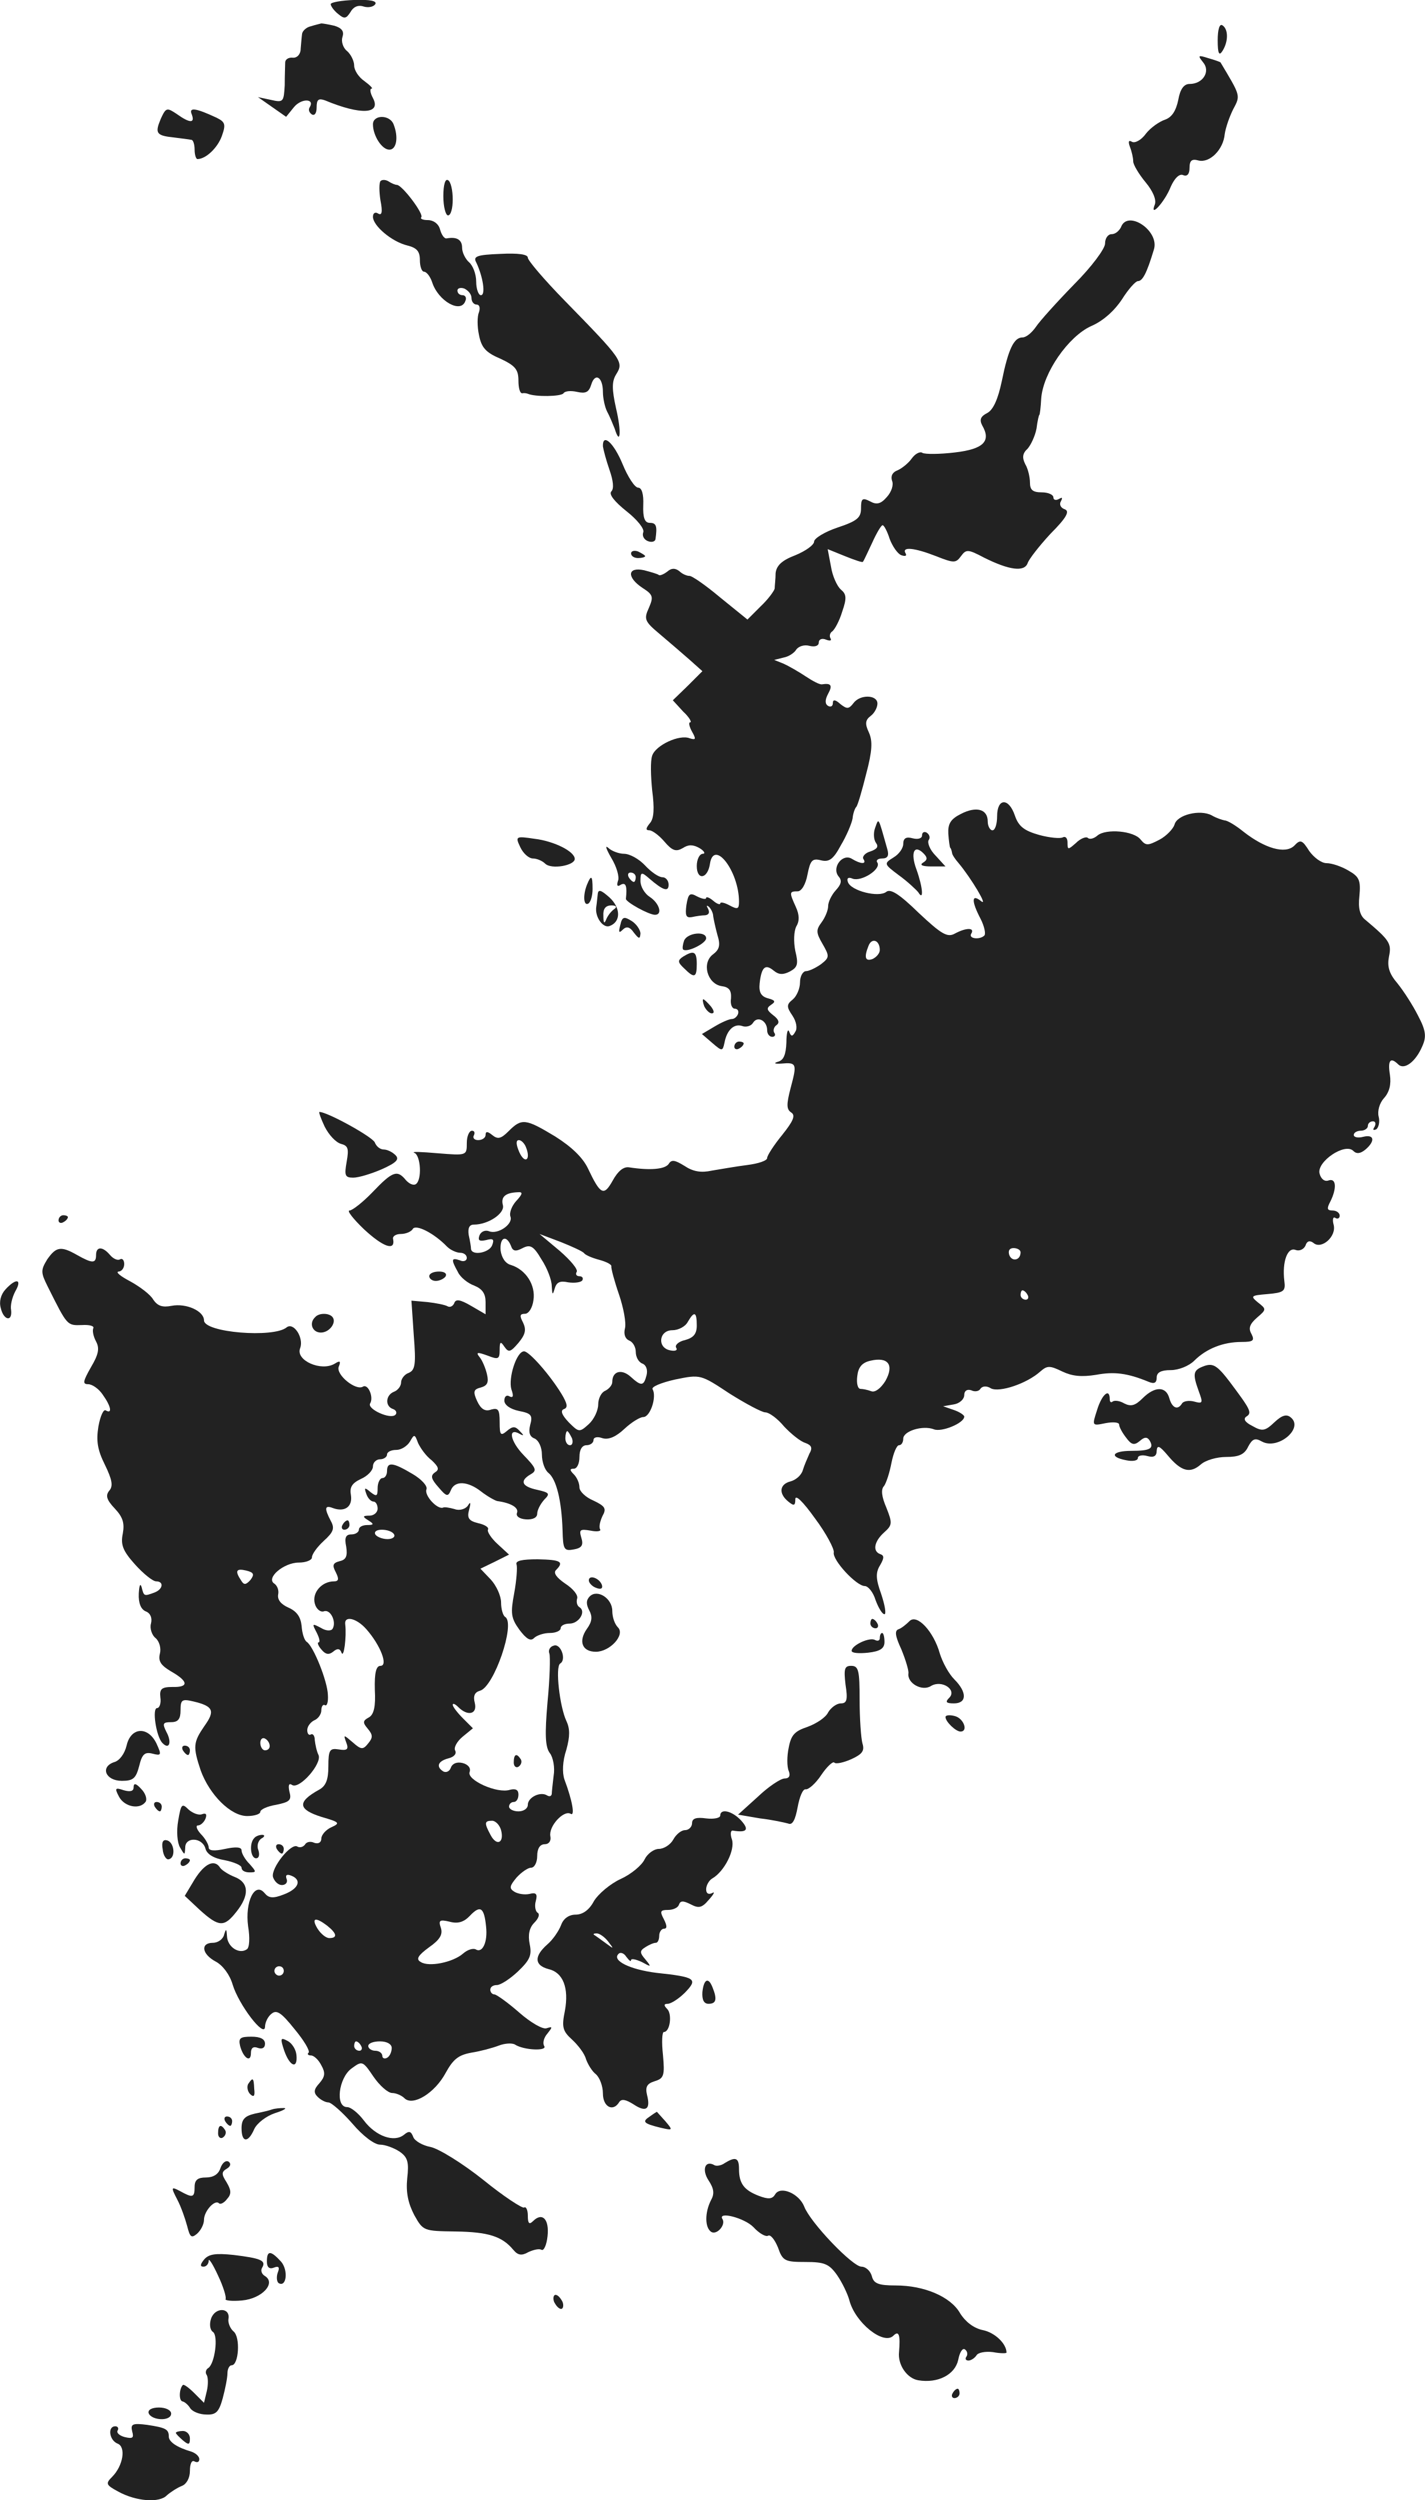 <svg version="1" xmlns="http://www.w3.org/2000/svg" width="404.86" height="710.202" viewBox="0 0 303.645 532.652"><g fill="#222"><path d="M70.469.888c0 .4.7 1.4 1.6 2.1 1.3 1.1 1.7 1 2.6-.4.6-1.1 1.6-1.6 2.8-1.2 1 .3 2.1.1 2.5-.5.4-.7-1.1-1-4.4-.9-2.8.1-5.1.5-5.1.9zM66.269 5.588c-1 .2-1.8 1-1.9 1.6-.1.7-.2 2.1-.3 3.2 0 1.2-.8 2-1.7 1.9-.9-.1-1.6.4-1.6 1s-.1 2.8-.1 4.9c-.2 3.5-.3 3.7-2.9 3.1l-2.8-.6 3 2.1 3 2.1 1.7-2.1c1.6-1.9 4.5-1.8 3.3.1-.3.5-.1 1.1.5 1.5.6.3 1-.3 1-1.5 0-1.7.4-2 1.8-1.5 7.7 3.2 12 2.9 10.2-.5-.6-1.1-.7-2-.3-2 .4 0-.3-.7-1.5-1.6-1.2-.8-2.2-2.3-2.2-3.3s-.7-2.4-1.5-3.1c-.9-.7-1.3-2.1-1-3 .4-1.2-.1-1.9-1.7-2.4-1.3-.3-2.5-.5-2.8-.5-.3.1-1.3.3-2.2.6zM259.469 8.588c0 2.8.3 3.4 1 2.3 1.3-2 1.3-4.7 0-5.5-.6-.4-1 .9-1 3.2zM256.369 13.288c1.6 1.9 0 4.6-2.9 4.6-1.2 0-2 1.1-2.4 3.4-.5 2.4-1.4 3.7-2.8 4.2-1.2.4-3.1 1.7-4.1 3-1 1.4-2.4 2.1-3 1.7-.7-.4-.8 0-.4 1.1.4 1 .7 2.4.7 3.1 0 .7 1.2 2.7 2.6 4.4 1.6 1.9 2.4 3.8 2 4.8-1.2 3 2.1-.5 3.4-3.8.8-1.8 1.8-2.8 2.6-2.5.9.4 1.4-.2 1.4-1.5 0-1.6.5-2 1.9-1.6 2.4.6 5.3-2.3 5.6-5.6.2-1.4 1-3.7 1.8-5.3 1.6-3 1.6-2.8-2.7-10-.1-.1-1.2-.5-2.6-.9-2.2-.7-2.3-.6-1.1.9zM34.269 25.288c-1.3 3.1-1 3.6 2.8 4 1.6.2 3.2.4 3.7.5.4 0 .7 1 .7 2.1s.3 2 .6 2c1.8 0 4.3-2.4 5.2-4.9.9-2.5.7-3-1.1-3.9-4.5-2.1-6-2.3-5.3-.7.7 1.9-.4 1.9-3.2-.1-2.1-1.4-2.3-1.4-3.4 1zM79.469 26.488c0 2.4 1.9 5.4 3.5 5.4 1.5 0 2-2.6.9-5.4-.8-2.1-4.4-2.1-4.4 0zM81.069 38.588c-.3.4-.3 2.2 0 4.1.5 2.5.3 3.3-.5 2.8-.6-.4-1.1-.1-1.1.7 0 1.9 4 5.3 7.3 6.1 2 .5 2.7 1.2 2.7 3.1 0 1.4.4 2.5.9 2.5s1.3 1 1.7 2.2c1.3 4.1 6.2 6.8 7.1 4 .3-.6 0-1.2-.6-1.2s-1.1-.4-1.1-1c0-.5.7-.7 1.5-.4.8.4 1.5 1.2 1.5 2s.5 1.4 1.1 1.4c.6 0 .8.7.5 1.6-.4.9-.4 3.1 0 4.9.5 2.6 1.4 3.7 4.5 5 3.2 1.5 3.9 2.3 3.9 4.7 0 1.5.3 2.7.8 2.7.4-.1.9 0 1.2.1 1.6.7 7.1.6 7.6-.1.3-.5 1.6-.6 2.9-.3 1.8.4 2.5.1 3-1.5.8-2.7 2.5-1.7 2.5 1.5 0 1.3.4 3.2.9 4.2.5.9 1.2 2.6 1.6 3.6 1.2 3.9 1.5.7.3-4.3-.9-4.1-.9-5.7 0-7.2 1.7-2.7 1.4-3.1-11-15.8-4.3-4.4-7.8-8.5-7.8-9.1 0-.7-2-1-5.9-.8-4.9.2-5.8.5-5.1 1.8 1.4 2.9 2.1 7 1 7-.5 0-1-1.3-1-2.9 0-1.6-.7-3.4-1.5-4.1-.8-.7-1.5-2.1-1.5-3.1 0-1.7-1.1-2.4-3.3-2-.5.1-1.1-.8-1.4-1.9-.3-1.2-1.4-2-2.6-2-1.1 0-1.7-.3-1.4-.6.6-.7-4.1-6.9-5.2-6.9-.3 0-1.1-.3-1.7-.7-.6-.4-1.4-.5-1.8-.1z"/><path d="M94.469 41.788c0 2.3.5 4.1 1 4.1.6 0 1-1.5 1-3.4s-.4-3.8-1-4.1c-.6-.4-1 1-1 3.4zM238.869 48.388c-.4.8-1.2 1.5-2 1.5s-1.4.9-1.4 2-2.9 5-6.6 8.7c-3.7 3.8-7.3 7.8-8.1 9-.9 1.3-2.1 2.3-2.9 2.3-1.8 0-3 2.4-4.4 9.3-.8 3.8-1.8 6.1-3.1 6.8-1.4.7-1.7 1.4-1.1 2.6 2 3.4.3 5.1-5.8 5.8-3.3.4-6.3.4-6.9.1-.5-.4-1.6.2-2.3 1.2-.7 1-2.1 2.1-3 2.5-1.1.4-1.5 1.2-1.2 2.2.4.9-.1 2.4-1.1 3.5-1.3 1.5-2.2 1.7-3.6.9-1.6-.8-1.9-.6-1.9 1.5 0 2-.8 2.7-5 4.1-2.7.9-5 2.3-5 3 0 .7-1.8 2-4 2.9-2.9 1.1-4 2.2-4.2 3.8 0 1.3-.2 2.7-.2 3.3-.1.5-1.4 2.3-3 3.8l-2.8 2.8-5.8-4.7c-3.1-2.6-6.1-4.7-6.6-4.6-.5 0-1.5-.4-2.1-1-.9-.7-1.7-.7-2.6.1-.8.6-1.6.9-1.8.7-.2-.2-1.6-.6-3.1-1-3.6-.8-3.8 1.5-.3 3.8 2.2 1.4 2.3 1.9 1.3 4.2-1.1 2.4-.9 2.9 2.2 5.5 1.9 1.6 4.8 4.1 6.4 5.5l2.8 2.5-3.1 3.1-3.2 3.1 2.2 2.4c1.3 1.2 1.9 2.3 1.5 2.3-.4 0-.2.9.4 2 .9 1.6.8 1.8-.5 1.4-2.2-.9-7.3 1.5-8 3.7-.4 1.1-.3 4.4 0 7.4.5 3.8.4 6-.5 7-.9 1.1-.9 1.5-.1 1.5.6 0 2.1 1.1 3.2 2.4 1.7 2 2.5 2.2 3.9 1.4 1.2-.8 2.2-.8 3.6 0 1 .6 1.3 1.2.7 1.2-.7 0-1.3 1.2-1.3 2.6 0 3.1 2.3 2.8 2.8-.4.8-5.5 6.2 1.5 6.2 8 0 1.6-.3 1.7-2 .8-1.1-.6-2-.8-2-.4 0 .3-.7.1-1.5-.6s-1.5-.9-1.5-.6c0 .4-.9.2-1.9-.3-1.6-.9-1.9-.6-2.3 1.8-.3 2.2-.1 2.8 1.1 2.6.9-.2 2.2-.4 2.9-.4.8-.1 1-.6.6-1.4-.4-.7-.3-.8.2-.4.5.5.9 1.4.9 2 .1.7.5 2.5.9 4 .7 2.2.4 3.1-.9 4.1-2.5 1.8-1.3 6.3 1.8 6.8 1.6.2 2.1.9 2 2.6-.2 1.2.2 2.2.8 2.2.6 0 .9.5.7 1.1-.2.6-.8 1.1-1.3 1.1-.6 0-2.2.7-3.7 1.6l-2.7 1.6 2.2 1.9c2.1 1.8 2.2 1.8 2.6 0 .5-2.8 2.1-4.2 3.8-3.6.8.3 1.9 0 2.3-.7.9-1.5 3-.5 3 1.6 0 .8.5 1.4 1.1 1.4.5 0 .8-.4.4-.9-.3-.5 0-1.3.5-1.6.7-.5.5-1.2-.7-2.1-1.4-1.1-1.5-1.5-.5-2.2 1.1-.7.9-1-.6-1.4-1.5-.4-2-1.3-1.8-3.2.4-3.5 1.2-4.2 3-2.7 1.1.9 2 .9 3.4.2 1.7-.9 1.9-1.6 1.2-4.4-.4-2-.3-4.2.2-5.2.7-1.1.7-2.5-.1-4.2-1.4-3.1-1.4-3.3.4-3.3.8 0 1.7-1.4 2.1-3.6.6-3 1-3.5 2.9-3 1.7.4 2.6-.2 4.2-3.2 1.2-2 2.3-4.6 2.5-5.7.1-1.1.5-2.2.8-2.5.3-.3 1.2-3.4 2.1-7 1.3-4.9 1.4-7 .6-8.8-.9-1.9-.8-2.7.4-3.6.8-.6 1.4-1.8 1.4-2.6 0-1.9-3.7-2-5.1-.1-1 1.3-1.4 1.3-2.8.2-1.1-1-1.6-1-1.6-.2 0 .7-.5.9-1 .6-.7-.4-.7-1.3 0-2.6 1-1.8.6-2.3-1.3-2-.5.1-2-.7-3.5-1.7s-3.6-2.2-4.7-2.7l-2-.8 2-.5c1.1-.2 2.3-1 2.7-1.7.5-.7 1.7-1.1 2.8-.8 1.2.3 2 0 2-.7s.7-1 1.6-.6c.8.3 1.2.2.9-.3-.3-.5-.1-1.2.4-1.5.5-.4 1.5-2.2 2.1-4.2 1-2.9.9-3.7-.3-4.7-.8-.7-1.8-2.9-2.1-4.9l-.7-3.7 3.7 1.5c2 .8 3.7 1.4 3.8 1.2.2-.2 1-2 2-4.1.9-2 1.9-3.7 2.2-3.7.3 0 1 1.3 1.5 2.9.6 1.6 1.7 3.2 2.5 3.5.9.3 1.2.1.9-.4-.9-1.5 1.9-1.2 6.5.6 3.8 1.5 4.2 1.5 5.3 0 1.1-1.5 1.5-1.5 4.9.3 5.4 2.7 8.6 3.1 9.3 1.2.3-.9 2.5-3.7 4.9-6.3 3.5-3.5 4.1-4.8 3-5.2-.9-.3-1.2-1.1-.8-1.7.4-.8.3-.9-.4-.5s-1.2.2-1.2-.3c0-.6-1.1-1.1-2.5-1.1-1.9 0-2.5-.5-2.5-2.1 0-1.1-.4-2.9-1-3.9-.7-1.4-.6-2.3.5-3.3.7-.8 1.6-2.7 1.9-4.3.2-1.6.5-2.9.6-2.9.1 0 .3-1.6.4-3.5.4-5.5 5.8-13.2 10.6-15.4 2.6-1.1 5-3.3 6.6-5.7 1.3-2.1 2.9-3.9 3.4-3.9 1 0 1.9-1.7 3.4-6.7 1.3-4-5.6-8.6-7-4.8zM128.469 95.088c.1.7.7 3 1.4 5 .8 2.3 1 4 .4 4.6-.6.6.7 2.2 3.2 4.2 2.3 1.8 3.9 3.8 3.6 4.5-.3.8.2 1.6 1 1.9.8.3 1.5.1 1.6-.4.4-2.8.2-3.5-1.2-3.5-1.1 0-1.5-1.1-1.4-3.8.1-2.3-.3-3.7-1.1-3.7-.7 0-2.2-2.3-3.3-5-1.9-4.6-4.3-6.7-4.2-3.8zM134.469 117.888c0 .6.7 1 1.5 1s1.5-.2 1.5-.4-.7-.6-1.5-1c-.8-.3-1.5-.1-1.5.4z"/><path d="M212.469 173.888c0 1.6-.4 3-1 3-.5 0-1-.9-1-1.9 0-2.6-2.4-3.3-5.7-1.6-2.2 1.1-2.8 2.1-2.7 4.2.1 1.5.3 2.9.4 3 .2.2.3.6.4 1.1 0 .4.7 1.4 1.4 2.2 2.6 3.1 6.4 9.4 4.8 8.1-2.1-1.7-2.1 0-.1 3.8.8 1.6 1.1 3.1.8 3.5-1 1-3.5.7-2.8-.4.8-1.3-1.1-1.3-3.5 0-1.6.9-2.9.1-7.7-4.4-4.1-4-6-5.2-6.9-4.5-1.6 1.3-7.6-.2-8.2-2.1-.3-.8.1-1.1 1-.7 1.9.7 6.1-2 5.3-3.4-.4-.5.1-.9 1-.9 1.2 0 1.5-.6 1.1-2-2-7.1-1.8-6.7-2.6-4.5-.4 1.1-.3 2.5.2 3.2.6.8.2 1.3-1.2 1.8-1.1.3-1.8 1.1-1.5 1.6.8 1.2-.6 1.1-2.4 0-2-1.3-4.4 1.8-2.9 3.7.8.9.6 1.7-.6 3-.9 1-1.6 2.5-1.6 3.3 0 .9-.6 2.4-1.4 3.5-1.2 1.6-1.2 2.2.2 4.6 1.5 2.6 1.5 2.9-.3 4.3-1.1.8-2.6 1.5-3.2 1.5-.7 0-1.3 1.1-1.3 2.4 0 1.3-.7 2.9-1.5 3.6-1.4 1.1-1.4 1.6-.1 3.5.8 1.2 1.1 2.7.6 3.4-.6 1.1-.9 1.1-1.3 0-.3-.8-.6.3-.6 2.3-.1 2.6-.6 3.8-1.8 4.1-1 .3-.7.5.7.4 3.3-.3 3.4 0 2 5.2-.9 3.5-.9 4.5.1 5.2 1 .6.5 1.8-1.9 4.8-1.8 2.2-3.2 4.4-3.2 4.9 0 .6-1.9 1.2-4.2 1.5-2.4.3-5.8.9-7.6 1.2-2.3.5-4 .2-5.8-1-2.1-1.3-2.8-1.4-3.4-.4-.8 1.1-3.9 1.4-8.4.7-1.2-.2-2.4.8-3.5 2.8-1.9 3.4-2.6 3.1-5.3-2.6-1.1-2.3-3.5-4.6-7-6.8-6.3-3.8-7.1-3.9-9.9-1.1-1.6 1.6-2.3 1.8-3.5.8-1-.8-1.4-.8-1.4 0 0 .6-.7 1.1-1.6 1.1-.8 0-1.2-.5-.9-1 .3-.6.1-1-.4-1-.6 0-1.1 1.2-1.1 2.6 0 2.7 0 2.7-6.2 2.2-3.5-.3-5.7-.4-5-.1 1.4.5 1.7 5.9.3 6.7-.5.3-1.4-.1-2.1-.9-1.8-2.2-2.8-1.9-7 2.5-2.1 2.2-4.4 4-5 4-.6 0 .8 1.8 3.1 4 4.1 3.8 6.7 4.7 6.2 2.1-.2-.6.6-1.1 1.6-1.1 1.1 0 2.3-.5 2.6-1.1.7-1 4.5.9 7.3 3.8.7.7 2 1.3 2.8 1.3.8 0 1.4.5 1.4 1.1 0 .6-.7.9-1.5.5-1.8-.6-1.9-.2-.4 2.5.5 1.1 2.1 2.4 3.5 2.9 1.7.7 2.4 1.7 2.4 3.5v2.6l-3.1-1.8c-2.4-1.4-3.3-1.5-3.6-.5-.3.6-.9.9-1.4.6-.5-.3-2.5-.7-4.3-.9l-3.4-.3.5 7.4c.5 6.2.3 7.4-1.1 8-.9.3-1.6 1.3-1.6 2 0 .8-.7 1.7-1.5 2-1.8.7-2 3.1-.2 3.7.6.2.9.8.5 1.2-1 1.1-6.1-1.2-5.4-2.4.8-1.3-.4-4.2-1.5-3.6-1.5 1-5.8-2.5-5.2-4.2.5-1.2.3-1.4-.8-.7-2.9 1.8-8.5-.7-7.4-3.3.8-2.2-1.4-5.6-2.9-4.4-2.8 2.3-17.6 1.1-17.6-1.5 0-2-3.8-3.7-6.9-3.1-2 .4-3 0-3.9-1.3-.6-1.1-2.9-2.8-4.9-3.9-2.1-1.1-3.2-2-2.5-2.1.6 0 1.2-.7 1.2-1.6 0-.8-.4-1.3-.9-1-.5.3-1.4-.1-2.1-.9-1.6-1.9-3-1.9-3 0 0 1.8-.8 1.8-4 0-3.5-2-4.5-1.8-6.4.9-1.4 2.3-1.4 2.8.1 5.8 4.2 8.4 4.1 8.3 7.3 8.2 1.6-.1 2.7.2 2.4.7-.2.5 0 1.7.6 2.8.8 1.5.5 2.8-1.1 5.5-1.7 3-1.8 3.6-.6 3.6.9 0 2.3 1 3.1 2.2 1.8 2.5 2.1 4.2.7 3.4-.5-.4-1.2 1.2-1.6 3.4-.5 3.1-.2 5 1.4 8.2 1.5 3.1 1.8 4.5.9 5.5-.8 1-.6 1.9 1.2 3.8 1.7 1.8 2.1 3.1 1.7 5.3-.5 2.4 0 3.7 2.6 6.6 1.8 2 3.8 3.6 4.5 3.6 1.7 0 1.5 1.7-.4 2.4-2.2.8-2.2.8-2.7-1.2-.3-.9-.5-.3-.6 1.4-.1 2.1.5 3.4 1.5 3.8 1 .4 1.4 1.4 1.1 2.6-.3 1 .2 2.5 1 3.1.8.7 1.2 2.2.9 3.3-.4 1.6.2 2.5 2.4 3.8 3.7 2.1 3.8 3.4.3 3.3-2.3 0-2.8.4-2.6 2.2.2 1.3-.2 2.3-.7 2.3-1.1 0-.2 6 1.1 7.4 1.5 1.6 2.1-.1.9-2.3-.9-1.8-.8-2.1 1-2.1 1.5 0 2-.7 2-2.5 0-2.3.3-2.5 2.8-1.9 4.2 1 4.6 2 2.3 5.2-2.4 3.5-2.5 4.4-.8 9.5 1.9 5.2 6.4 9.7 9.9 9.7 1.5 0 2.8-.4 2.8-.9s1.5-1.2 3.4-1.5c2.9-.6 3.3-1 2.8-2.8-.3-1.4-.1-1.9.6-1.4 1.6.9 6.4-4.6 5.6-6.4-.4-.8-.7-2.3-.8-3.2 0-.9-.4-1.4-.8-1.2-.4.3-.8-.1-.8-.9s.7-1.7 1.5-2.1c.8-.3 1.5-1.3 1.5-2.1 0-.9.4-1.4.8-1.1.4.2.7-.7.6-2.2-.1-3-3.1-10.4-4.5-11.3-.5-.3-1-1.8-1.1-3.4-.2-1.9-1-3.1-2.8-3.9-1.6-.7-2.4-1.7-2.2-2.8.2-.9-.2-1.9-.8-2.3-1.9-1.2 2-4.5 5.2-4.5 1.5 0 2.8-.5 2.8-1.1 0-.7 1.1-2.2 2.5-3.5 2.1-1.9 2.4-2.7 1.5-4.3-1.4-2.7-1.3-3.4.5-2.7 2.5.9 4.2-.3 3.8-2.8-.3-1.6.2-2.5 2.1-3.4 1.4-.6 2.6-1.8 2.6-2.7 0-.8.7-1.5 1.5-1.5s1.5-.5 1.5-1c0-.6.9-1 2-1 1 0 2.3-.8 2.9-1.8.9-1.6 1-1.6 1.7.3.5 1.1 1.7 2.8 2.9 3.7 1.5 1.4 1.7 2 .7 2.6-1 .7-.8 1.4.8 3.2 1.7 2 2 2 2.6.6.8-2.1 3.6-2 6.5.3 1.3 1 2.9 1.9 3.4 2 2.9.4 4.6 1.4 4.2 2.5-.3.7.5 1.3 1.9 1.4 1.5.1 2.4-.4 2.4-1.2 0-.8.7-2.1 1.5-3 1.3-1.3 1.1-1.5-1.5-2.1-3.3-.7-3.8-1.9-1.4-3.3 1.4-.8 1.2-1.3-1.5-4.1-2.9-3-3.4-6-.8-4.5.9.5.9.3 0-.6-1-1.1-1.5-1.1-2.8 0-1.3 1.1-1.5.8-1.5-1.9s-.3-3.1-1.8-2.7c-1.3.5-2.2-.1-3-1.8-.9-2-.8-2.5.8-2.9 1.4-.4 1.7-1.1 1.3-2.8-.3-1.3-1-3-1.6-3.7-.8-1-.5-1.1 1.7-.3 2.3.9 2.6.8 2.6-1.2 0-1.8.2-1.9 1-.7.9 1.3 1.3 1.2 3-.8 1.5-1.8 1.7-2.8 1-4.3-.8-1.5-.7-1.9.4-1.9.8 0 1.6-1.3 1.8-2.9.5-3.2-1.6-6.5-4.8-7.5-1.2-.3-2-1.6-2.2-3.1-.2-2.8 1.2-3.4 2.2-1 .4 1.2 1 1.3 2.5.5 1.6-.8 2.3-.5 4 2.4 1.2 1.8 2.2 4.4 2.2 5.7.1 1.9.2 2 .6.6.4-1.4 1.1-1.8 2.9-1.4 1.4.2 2.7 0 3-.4.3-.5 0-.9-.6-.9s-.9-.4-.6-.9c.4-.5-1.3-2.5-3.6-4.5l-4.3-3.6 4.5 1.7c2.5 1 4.7 2 5 2.4.3.4 1.7 1 3.2 1.4 1.5.4 2.7 1 2.6 1.4-.1.3.6 3 1.6 5.9 1 2.9 1.6 6.2 1.3 7.3-.3 1.2 0 2.2.9 2.6.8.3 1.4 1.4 1.4 2.4 0 1.1.6 2.2 1.4 2.5.8.3 1.2 1.3.9 2.5-.6 2.3-1.1 2.4-3.4.3-1.9-1.7-3.9-1.2-3.9 1.1 0 .7-.7 1.5-1.5 1.9-.8.3-1.5 1.6-1.5 2.9 0 1.3-.9 3.2-2 4.2-2 1.8-2.1 1.8-4.3-.4-1.5-1.6-1.8-2.5-1-2.8.9-.3.7-1.2-.5-3.2-2.5-4.1-6.9-9.1-8-9.1-1.6 0-3.4 5.7-2.7 8.1.5 1.4.4 1.9-.4 1.5-.6-.4-1.1 0-1.1.9s1.2 1.8 3.1 2.2c2.6.5 3 .9 2.4 3-.4 1.6-.1 2.5 1 2.9.8.4 1.5 1.8 1.5 3.4 0 1.5.6 3.3 1.4 3.9 1.7 1.4 2.8 5.9 3 12.2.1 4.1.3 4.5 2.4 4.1 1.7-.3 2.1-.9 1.6-2.5-.5-1.7-.3-1.9 2-1.5 1.4.3 2.3.1 2-.3-.3-.5 0-1.7.5-2.8.9-1.6.6-2.1-1.9-3.3-1.7-.7-3-2-3-2.8 0-.9-.5-2.1-1.2-2.8-.9-.9-.9-1.2 0-1.2.7 0 1.2-1.1 1.2-2.5 0-1.6.6-2.5 1.5-2.5.8 0 1.5-.5 1.5-1.1 0-.6.8-.8 1.9-.4 1.3.4 2.9-.3 4.7-2 1.5-1.4 3.3-2.5 4-2.5 1.5 0 2.9-4.3 2-5.9-.4-.5 1.7-1.4 4.8-2.1 5.4-1.1 5.4-1.1 11.6 3 3.5 2.2 6.9 4 7.6 4 .8 0 2.6 1.3 4 3 1.5 1.6 3.5 3.2 4.5 3.5 1.4.5 1.6 1.1.9 2.3-.4.9-1.1 2.5-1.4 3.5-.3 1.1-1.5 2.1-2.6 2.4-2.4.6-2.6 2.6-.5 4.3 1.2 1 1.5.9 1.5-.5 0-1.1 1.7.6 4.2 4.1 2.4 3.2 4.1 6.5 4 7.2-.4 1.6 4.8 7.2 6.6 7.2.7 0 1.8 1.3 2.3 3 .6 1.6 1.4 3 1.9 3 .4 0 .1-1.9-.7-4.3-1.2-3.3-1.2-4.6-.2-6.2.8-1.4.9-2 0-2.3-1.7-.6-1.3-2.7.8-4.6 1.8-1.6 1.8-2 .5-5.3-1-2.3-1.2-3.9-.5-4.6.5-.7 1.2-2.9 1.6-5 .4-2 1.1-3.7 1.6-3.7s.9-.6.9-1.4c0-1.6 4.1-2.9 6.5-2 1.6.7 6.5-1.3 6.5-2.7 0-.3-1-1-2.2-1.4l-2.3-.8 2.3-.4c1.2-.2 2.2-1.1 2.2-2 0-.9.6-1.3 1.5-1 .8.4 1.7.2 2-.4.4-.5 1.3-.6 2.2 0 1.8.9 7.6-1 10.5-3.6 1.5-1.3 2-1.3 4.7 0 2.1 1 4.1 1.2 7.2.7 3.8-.7 6.6-.4 11.2 1.5 1.2.5 1.7.2 1.7-.9s.9-1.6 3-1.6c1.7 0 3.9-.9 5-2 2.6-2.6 6.2-4 10.1-4 2.5 0 2.8-.3 2.1-1.7-.7-1.2-.4-2.1 1.2-3.5 2-1.7 2-1.8.2-3.2-1.7-1.4-1.5-1.5 2-1.8 3.5-.3 3.9-.6 3.6-2.8-.5-4.1.7-7.3 2.4-6.6.8.3 1.7-.1 2.1-.9.3-1 .9-1.2 1.7-.6 1.7 1.5 5-1.4 4.3-3.9-.3-1.1-.1-1.8.4-1.4.5.3.9 0 .9-.5 0-.6-.7-1.1-1.5-1.1-1.2 0-1.3-.4-.5-1.9 1.4-2.8 1.3-5.1-.4-4.5-.8.3-1.6-.3-1.9-1.5-.6-2.5 5.4-6.6 7.2-4.8.7.7 1.5.6 2.6-.3 2.1-1.8 1.9-3.3-.5-2.7-1.1.3-2 .1-2-.4s.7-.9 1.5-.9 1.5-.5 1.5-1c0-.6.5-1 1.1-1 .5 0 .7.5.3 1.2-.4.6-.3.8.4.5.5-.4.8-1.6.5-2.7-.3-1.2.2-2.9 1.1-3.9 1.2-1.3 1.6-3 1.3-5-.5-3.1.1-3.9 1.8-2.2 1.3 1.2 3.7-.6 5.1-3.9.9-2 .8-3.3-.9-6.5-1.1-2.2-3.1-5.3-4.4-6.9-1.8-2.1-2.2-3.6-1.8-5.7.6-2.8.1-3.5-5-7.8-1.2-.9-1.6-2.5-1.3-5.1.3-3.3 0-4.1-2.3-5.4-1.5-.9-3.6-1.6-4.7-1.6s-2.7-1.2-3.7-2.6c-1.5-2.4-1.9-2.5-3.2-1.1-1.9 1.8-6.2.6-10.8-3-1.6-1.3-3.4-2.4-4-2.4-.5-.1-1.8-.5-2.8-1.1-2.5-1.3-7.4-.1-7.9 2-.3.9-1.7 2.4-3.2 3.2-2.5 1.3-2.9 1.3-4 0-1.4-1.9-7.4-2.4-9.2-.9-.8.7-1.7.9-2.1.5-.3-.3-1.5.1-2.5 1.1-1.7 1.5-1.8 1.5-1.8-.1 0-.9-.4-1.4-1-1.1-.5.3-2.8.1-5-.5-3.2-.9-4.4-1.8-5.2-4.1-1.3-3.9-3.8-3.8-3.8.1zm-25 28.5c0 .7-.7 1.5-1.5 1.9-1.6.6-1.9-.3-.9-2.8.7-1.8 2.4-1.2 2.4.9zm-75.4 42c1.1 2.7-.2 3.7-1.4 1.1-.7-1.6-.8-2.6-.1-2.6.5 0 1.2.7 1.5 1.5zm-2.1 11.5c-.9 1-1.5 2.5-1.2 3.3.6 1.6-2.7 3.9-4.6 3.1-.8-.3-1.7.1-2 .9-.4 1.1 0 1.3 1.4 1 1.5-.4 1.8-.2 1.3 1.1-.6 1.6-4.3 2.3-4.5.8 0-.4-.2-1.7-.5-3-.2-1.4.1-2.2 1.1-2.2 3.1 0 6.6-2.4 6.2-4.1-.5-1.8.5-2.7 3.2-2.8 1.1-.1 1 .4-.4 1.9zm107.5 10.9c0 1.7-1.8 2.1-2.4.6-.3-.9 0-1.5.9-1.5.8 0 1.5.4 1.5.9zm1.5 9.1c.3.5.1 1-.4 1-.6 0-1.1-.5-1.1-1 0-.6.2-1 .4-1 .3 0 .8.4 1.1 1zm-70.5 6.5c0 1.8-.7 2.6-2.5 3.1-1.4.3-2.2 1.1-1.9 1.6.4.6-.2.8-1.2.6-2.9-.5-2.5-4.3.4-4.3 1.3 0 2.8-.8 3.3-1.8 1.4-2.4 1.9-2.1 1.9.8zm40.2 11.8c-1 1.6-2.2 2.5-3 2.2-.8-.3-1.8-.5-2.3-.5-.6 0-.9-1.2-.7-2.7.2-1.9 1-2.9 2.8-3.3 3.8-.9 5.1.9 3.2 4.3zm-66.8 12.2c.3.8.1 1.5-.4 1.5-.6 0-1-.7-1-1.5s.2-1.5.4-1.5.6.7 1 1.5zm-68.5 30.2c-1 1.1-1.4 1.1-2 .1-1.4-2.1-1-2.6 1.1-2.1 1.6.4 1.8.8.9 2zm4.1 35.4c0 .5-.4.9-1 .9-.5 0-1-.7-1-1.6 0-.8.5-1.2 1-.9.6.3 1 1 1 1.6z"/><path d="M196.469 177.988c0 .6-.8.9-2 .6-1.4-.4-2 0-2 1.2 0 .9-.9 2.2-2.1 2.9-2.1 1.3-2 1.4 1.2 3.8 1.8 1.3 3.6 3 4.1 3.6 1.2 2 1-1-.4-4.9-1.3-3.5-.5-5.4 1.5-3.4.9.9.9 1.4-.1 2-.8.5-.1.8 1.8.8h3l-2.1-2.3c-1.2-1.2-1.8-2.7-1.5-3.3.4-.5.2-1.2-.4-1.6-.5-.3-1-.1-1 .6zM110.869 180.488c.6 1.3 1.8 2.4 2.7 2.4.8 0 2 .5 2.6 1.1 1.3 1.3 6.3.4 6.3-1 0-1.6-4.4-3.8-8.6-4.3-4-.6-4.1-.5-3 1.8zM130.269 182.788c1.1 1.8 1.8 4.1 1.4 4.9-.3 1-.1 1.3.6.8 1.1-.6 1.4.3 1.1 3 0 .7 4.9 3.4 6.2 3.4 1.7 0 .9-2.5-1.1-3.8-1.1-.7-2-2.2-2-3.4 0-1.9.2-2 1.8-.6 3 2.6 4.2 3 4.2 1.4 0-.9-.6-1.6-1.3-1.6-.8 0-2.4-1.1-3.7-2.5-1.3-1.4-3.3-2.5-4.5-2.5-1.1 0-2.7-.6-3.4-1.3-.7-.6-.4.3.7 2.2zm5.2 4.1c0 .5-.2 1-.4 1-.3 0-.8-.5-1.1-1-.3-.6-.1-1 .4-1 .6 0 1.1.4 1.1 1zM125.069 188.488c-.9 2.3-.7 4.6.3 4 .5-.3.9-1.7.9-3.1 0-2.9-.3-3.1-1.2-.9zM127.369 190.488c-.1.8-.2 2-.3 2.6-.4 2.2 1.4 4.7 2.8 4.2 2.5-.9 2.4-3.9 0-6.1-1.8-1.6-2.4-1.8-2.5-.7zm3.5 3.2c-.6.4-1.4 1.4-1.7 2.2-.4 1-.6.8-.6-.8-.1-1.5.5-2.2 1.7-2.2 1 0 1.3.3.6.8zM132.169 197.088c-.4 1.5-.3 1.8.5 1s1.5-.7 2.4.6c1.1 1.4 1.3 1.4 1.4.2 0-.8-.9-2.1-1.9-2.7-1.6-1-2-.9-2.4.9zM145.769 200.388c-.3.9-.4 1.7-.2 1.9.8.7 4.9-1.3 4.9-2.4 0-1.6-4-1.2-4.7.5zM145.569 203.788c-1.2.8-1.2 1.2.2 2.5 2.2 2.2 2.7 2 2.7-.9 0-2.7-.6-3-2.9-1.6zM150.069 214.388c.4.8 1.1 1.5 1.6 1.5.6 0 .5-.6-.2-1.5-.7-.8-1.4-1.5-1.6-1.5-.2 0-.1.7.2 1.5zM156.469 222.988c0 .5.5.7 1 .4.6-.3 1-.8 1-1.1 0-.2-.4-.4-1-.4-.5 0-1 .5-1 1.1zM69.169 239.988c.9 1.8 2.4 3.4 3.5 3.7 1.5.4 1.7 1 1.2 3.8-.5 2.9-.4 3.4 1.4 3.4 1.1 0 3.8-.8 6.1-1.8 3.1-1.4 3.8-2.1 2.9-3-.7-.7-1.8-1.2-2.5-1.2-.8 0-1.6-.7-1.9-1.5-.5-1.2-10.1-6.5-11.8-6.5-.2 0 .3 1.4 1.1 3.1zM12.469 259.988c0 .5.5.7 1 .4.6-.3 1-.8 1-1.1 0-.2-.4-.4-1-.4-.5 0-1 .5-1 1.1zM91.469 271.888c0 .5.6 1 1.4 1 .8 0 1.8-.5 2.1-1 .3-.6-.3-1-1.4-1-1.2 0-2.1.4-2.1 1zM1.169 274.688c-1 1.1-1.4 2.6-1 4 .6 2.6 2.5 3 2.2.4-.2-.9.2-2.7.9-4 1.5-2.6.2-2.9-2.1-.4zM67.169 280.588c-1.4 1.3-.6 3.3 1.2 3.3 1.9 0 3.5-2.3 2.4-3.4-.8-.8-2.8-.8-3.6.1zM256.669 290.988c-2.5.9-2.6 1.6-1.2 5.5.9 2.4.8 2.6-1 2.1-1.1-.3-2.3-.1-2.6.4-.9 1.5-2.1 1-2.7-1.1-.7-2.6-3.1-2.6-5.7 0-1.6 1.6-2.5 1.8-3.9 1.1-1-.6-2.1-.7-2.5-.4-.3.3-.6.1-.6-.5 0-2.5-1.7-1-2.7 2.3-1.1 3.4-1.1 3.4 1.8 2.8 1.6-.3 2.9-.2 2.9.3s.7 1.8 1.5 2.8c1.1 1.5 1.7 1.7 2.9.7 1-.9 1.6-.9 2.1-.1 1 1.7.1 2.2-3.9 2.2-4.1 0-4.8 1.3-1.1 2 1.4.3 2.5.1 2.5-.5 0-.5.9-.7 2-.4 1.4.4 2 0 2-1.1.1-1.3.6-1.1 2.3.9 2.9 3.5 4.8 4 7.1 2 1-.9 3.4-1.6 5.4-1.6 2.7 0 3.9-.5 4.7-2.2.9-1.7 1.5-1.9 2.9-1.1 3.4 1.9 9-2.8 6.2-5.1-.9-.8-1.9-.5-3.5 1-2 1.9-2.6 2-4.7.8-1.6-.8-2-1.5-1.3-2 1.3-.8.9-1.5-3.6-7.5-2.6-3.4-3.5-3.9-5.3-3.3zM82.469 313.388c0 .8-.4 1.5-1 1.5-.5 0-1 1-1 2.1 0 1.8-.2 1.9-1.5.9-1.3-1.1-1.4-1-.9.4.3.9 1 1.6 1.5 1.6s.9.7.9 1.5-.8 1.5-1.7 1.5c-1.5 0-1.6.2-.3 1s1.2 1-.2 1c-1 0-1.8.4-1.8 1 0 .5-.7 1-1.6 1-1.2 0-1.5.7-1.1 2.6.3 2 0 2.8-1.4 3.1-1.5.4-1.6.9-.8 2.4.7 1.4.6 1.9-.4 1.9-2.6 0-4.7 2.4-4.1 4.7.3 1.2 1.2 1.9 1.9 1.7 1.4-.6 2.8 2.2 1.9 3.7-.3.5-1.4.5-2.5-.2-1.9-1-1.9-.9-.9 1 .6 1.2.8 2.1.4 2.1-.3 0-.1.7.6 1.5.9 1.1 1.6 1.2 2.5.5.9-.8 1.5-.7 1.8.2.5 1.3 1.1-3.4.8-6-.3-2 2.4-1.4 4.5 1 3 3.4 4.7 7.8 3 7.8-.9 0-1.3 1.4-1.2 5.1.2 3.6-.2 5.3-1.3 5.9-1.3.7-1.3 1.1-.2 2.4 1.1 1.3 1.1 1.9.1 3.1-1.1 1.4-1.5 1.4-3.3-.2-2-1.7-2-1.7-1.4 0 .6 1.5.2 1.8-1.6 1.5-1.9-.3-2.2.1-2.2 3.6 0 2.8-.5 4.2-2 5-4.7 2.6-4.5 4.2.6 5.8 3.8 1.1 4 1.3 2 2.2-1.1.5-2.1 1.6-2.1 2.4 0 .8-.6 1.2-1.5.9-.8-.4-1.7-.2-2 .4-.4.5-1.1.7-1.6.4-1.3-.9-5.7 4.6-5.2 6.5.3.9 1.1 1.7 1.9 1.7.8 0 1.3-.6 1-1.3-.3-.8 0-1.1 1-.7 2.3.9 1.6 2.8-1.6 4-2.3.9-3.2.8-4.1-.3-2.1-2.5-4.2 1.9-3.5 7.1.4 2.4.3 4.6-.3 4.9-1.6 1.1-4.1-.5-4.2-2.8-.1-1.6-.2-1.7-.6-.4-.2 1-1.3 1.8-2.4 1.8-2.7 0-2.4 2.4.6 4 1.5.8 3 2.8 3.6 4.9 1.3 4.3 6.8 11.5 6.9 9 0-.9.6-2.2 1.4-2.8 1.1-.9 2.1-.2 4.9 3.3 2 2.4 3.3 4.6 3 5-.4.3-.1.6.5.6s1.6.9 2.2 2.1c.9 1.6.8 2.4-.4 3.8-1.2 1.3-1.3 2-.4 2.9.7.7 1.7 1.2 2.3 1.2.6 0 2.9 2 5.1 4.5 2.2 2.6 4.7 4.5 5.9 4.5 1.1 0 3 .7 4.2 1.5 1.7 1.2 2 2.2 1.6 5.7-.3 3 .2 5.3 1.5 7.8 1.9 3.4 2 3.4 8.8 3.5 6.9.1 9.9 1 12.3 3.9 1 1.2 1.8 1.3 3.2.5 1.1-.5 2.3-.8 2.8-.5.5.3 1.1-1 1.3-2.9.4-3.6-1.1-5.2-3.1-3.2-.8.8-1.1.5-1.1-1.2 0-1.2-.4-2-.8-1.7-.4.2-4.4-2.4-8.7-5.9-4.4-3.5-9.4-6.6-11.2-7-1.7-.3-3.4-1.3-3.7-2.1-.5-1.3-.9-1.4-2-.5-2.1 1.7-6 .3-8.5-3-1.2-1.6-2.8-2.9-3.6-2.9-2.6 0-1.8-6.2.9-8.2 2.3-1.7 2.4-1.7 4.7 1.7 1.3 1.9 3.1 3.5 4 3.5.8 0 2 .5 2.6 1.1 1.8 1.8 6.5-1.1 8.8-5.4 1.6-2.9 2.7-3.8 5.5-4.3 1.9-.3 4.5-1 5.8-1.5 1.3-.5 2.9-.6 3.5-.2 1.9 1.2 6.9 1.4 6.2.3-.4-.6-.1-1.8.7-2.7 1.1-1.4 1.1-1.5-.2-1.1-.8.3-3.4-1.2-5.9-3.4-2.4-2.1-4.8-3.8-5.2-3.8-.5 0-.9-.5-.9-1 0-.6.6-1 1.4-1 .8 0 2.8-1.3 4.5-2.9 2.5-2.4 3-3.4 2.5-5.8-.4-2-.1-3.5 1-4.6.9-.9 1.2-1.8.7-2.1-.5-.3-.7-1.5-.4-2.5.4-1.5.1-1.9-1.4-1.5-1 .2-2.4 0-3.2-.5-1.1-.7-1-1.2.5-3 1-1.1 2.4-2.1 3.1-2.1.7 0 1.3-1.1 1.3-2.5 0-1.6.6-2.5 1.6-2.5.9 0 1.4-.7 1.2-1.7-.4-2.1 2.8-5.6 4.3-4.8 1 .7.4-2.8-1.3-7.3-.5-1.5-.4-3.9.4-6.3.8-2.9.8-4.5 0-6.2-1.4-3-2.4-11.5-1.3-12.2 1.4-.8.1-4.4-1.4-3.8-.8.2-1.2 1-.9 1.7.2.6.1 5.3-.4 10.3-.6 6.9-.5 9.6.5 10.9.7.9 1.1 3.1.8 4.8-.2 1.7-.4 3.5-.4 3.9-.1.5-.5.6-1 .3-1.4-.9-4.1.4-4.1 2 0 .8-.9 1.4-2 1.4s-2-.5-2-1c0-.6.5-1 1-1 .6 0 1-.7 1-1.6 0-1-.6-1.3-1.8-1-2.7.9-9.3-2.1-8.6-3.8.3-.8-.3-1.6-1.5-1.9-1.2-.3-2.2.1-2.5 1-.3.8-1 1.1-1.6.8-1.6-1-1.2-2.2 1.1-2.8 1.2-.3 1.8-1 1.4-1.7-.3-.6.4-1.9 1.6-2.9l2.2-1.8-2.1-2.1c-1.2-1.2-2.2-2.5-2.2-2.9 0-.4.5-.2 1.2.5 2 2 4.1 1.5 3.5-.9-.4-1.5 0-2.3 1.1-2.6 3-.8 7.6-14.3 5.4-15.7-.5-.3-.9-1.7-.9-3.1 0-1.4-1-3.6-2.2-4.9l-2.2-2.3 3.1-1.5 3-1.5-2.5-2.3c-1.3-1.2-2.2-2.6-2-3 .3-.5-.7-1.1-2.1-1.4-2-.5-2.4-1.1-1.9-2.9.4-1.5.3-1.8-.3-.8-.5.7-1.8 1.1-2.8.7-1.1-.3-2.2-.5-2.5-.3-1.2.4-4-2.6-3.5-3.9.3-.7-1.1-2.2-3-3.3-4.2-2.5-5.4-2.6-5.4-.6zm1.5 13.5c.3.5-.3 1-1.4 1-1.1 0-2.3-.5-2.6-1-.3-.6.3-1 1.4-1 1.1 0 2.3.4 2.6 1zm22.8 63c.7 2.7-.9 3.5-2.2 1.1-1.4-2.6-1.4-3.1.3-3.1.7 0 1.6.9 1.9 2zm-3.2 20.5c.4 3.4-.8 5.8-2.2 4.9-.6-.3-1.8.1-2.7.9-2.2 1.9-7.3 2.9-9 1.8-1.1-.6-.6-1.4 1.7-3.1 2.3-1.6 3-2.7 2.6-4.1-.6-1.7-.3-1.9 1.8-1.4 1.8.5 3.1.1 4.4-1.3 2.2-2.3 3-1.7 3.4 2.3zm-33.8-.1c2 1.6 2.2 2.6.4 2.6-.7 0-1.8-.9-2.5-2-1.4-2.3-.5-2.6 2.1-.6zm-9.3 9.6c0 .5-.4 1-1 1-.5 0-1-.5-1-1 0-.6.5-1 1-1 .6 0 1 .4 1 1zm16.5 16c.3.5.1 1-.4 1-.6 0-1.1-.5-1.1-1 0-.6.2-1 .4-1 .3 0 .8.4 1.1 1zm6.5.4c0 .8-.4 1.8-1 2.1-.5.3-1 .1-1-.4 0-.6-.7-1.1-1.5-1.1s-1.5-.5-1.5-1c0-.6 1.1-1 2.5-1 1.5 0 2.5.6 2.5 1.4z"/><path d="M72.969 324.888c-.3.5-.1 1 .4 1 .6 0 1.1-.5 1.1-1 0-.6-.2-1-.4-1-.3 0-.8.4-1.1 1zM110.069 333.288c.2.6 0 3.4-.5 6.1-.8 4.3-.7 5.3 1.1 7.8 1.5 2 2.4 2.5 3.1 1.8.6-.6 2.1-1.1 3.4-1.1 1.3 0 2.3-.5 2.3-1 0-.6.9-1 1.9-1 2 0 3.6-2.6 2.1-3.5-.5-.3-.7-1.1-.5-1.8.3-.7-.8-2.1-2.5-3.2-1.9-1.3-2.6-2.3-2-2.9 1.8-1.8 1-2.2-3.9-2.3-3.3 0-4.8.3-4.5 1.1zM125.469 336.688c0 .5.7 1.3 1.6 1.6 1 .4 1.4.1 1.2-.6-.5-1.5-2.8-2.3-2.8-1zM125.669 340.088c-.8.8-.8 1.7-.1 3 .7 1.3.6 2.4-.5 3.9-1.9 2.7-1 4.9 1.9 4.9 3 0 6.3-3.6 4.7-5.2-.7-.7-1.2-2.2-1.2-3.5 0-2.7-3.2-4.7-4.8-3.1zM193.769 345.388c-.7.7-1.7 1.5-2.3 1.7-.9.3-.7 1.5.6 4.3.9 2.2 1.6 4.5 1.5 5.1-.3 2.1 2.9 3.9 4.8 2.7 2.3-1.4 5.6.8 3.9 2.5-.9.9-.7 1.2 1 1.2 2.8 0 2.8-2.4.1-5.1-1.2-1.2-2.5-3.6-3.1-5.5-1.3-4.7-4.9-8.6-6.5-6.9zM185.469 345.888c0 .5.5 1 1.1 1 .5 0 .7-.5.4-1-.3-.6-.8-1-1.1-1-.2 0-.4.4-.4 1zM187.469 348.988c0 .5-.4.7-1 .4-1.1-.7-5 1.1-5 2.3 0 .5 1.6.6 3.5.4 2.6-.3 3.5-.9 3.5-2.3 0-1-.2-1.9-.5-1.9s-.5.5-.5 1.1zM180.169 358.888c.5 3.2.3 4-1 4-.9 0-2.1.9-2.7 1.9-.5 1.1-2.5 2.4-4.4 3.1-2.7.9-3.5 1.7-4 4.4-.4 1.8-.4 4.1 0 5 .4 1 .1 1.6-.9 1.6-.8 0-3.4 1.7-5.7 3.9l-4.2 3.8 4.7.8c2.6.3 5.3.9 6 1.1.9.4 1.5-.8 2-3.5.4-2.2 1.1-3.9 1.7-3.8.6.1 2.1-1.2 3.3-3 1.2-1.8 2.5-3 2.8-2.7.3.4 2 0 3.6-.7 2.4-1.1 2.9-1.8 2.4-3.4-.3-1.1-.6-5.3-.6-9.3 0-6.2-.2-7.2-1.8-7.2-1.4 0-1.6.6-1.2 4zM201.469 365.788c0 1 2.2 3.1 3.2 3.1 1.7 0 .7-2.8-1.2-3.3-1.1-.3-2-.2-2 .2zM26.969 371.888c-.4 1.7-1.5 3.2-2.6 3.5-3.1 1-1.9 4 1.6 4 2.4 0 3-.5 3.7-3.2.6-2.5 1.2-3 2.8-2.6 1.9.5 2 .3.9-2.1-1.8-3.8-5.5-3.6-6.4.4zM38.969 372.888c.3.5.8 1 1.1 1 .2 0 .4-.5.4-1 0-.6-.5-1-1.1-1-.5 0-.7.4-.4 1zM109.469 375.488c0 .8.5 1.2 1 .9.6-.4.8-1.1.5-1.6-.9-1.4-1.5-1.1-1.5.7zM28.469 380.788c0 .8-.7 1-2.1.6-1.8-.6-2-.5-1 1.4 1.2 2.2 4.5 2.8 5.7 1 .3-.6-.1-1.8-1-2.7-1.1-1.2-1.6-1.3-1.6-.3zM32.969 384.888c.3.5.8 1 1.1 1 .2 0 .4-.5.4-1 0-.6-.5-1-1.1-1-.5 0-.7.4-.4 1zM37.969 387.888c-.4 2.2-.2 4.7.4 5.7 1 1.7 1 1.7 1.1 0 0-2.3 3.6-2.2 4.3.2.3 1.2 1.7 2.1 4.1 2.5 2 .4 3.6 1.1 3.6 1.6 0 .6.7 1 1.7 1 1.5 0 1.5-.1 0-1.8-1-1-1.7-2.3-1.7-2.9 0-.7-1.2-.8-3.5-.3s-3.5.4-3.5-.3c0-.6-.7-1.9-1.7-2.9-.9-1-1.1-1.8-.6-1.8.6 0 1.3-.7 1.6-1.4.4-1 .1-1.3-.7-1-.7.3-2-.2-2.9-1-1.4-1.4-1.6-1.2-2.2 2.4zM153.469 386.788c0 .5-1.3.8-3 .6-2.1-.3-3 0-3 1 0 .8-.7 1.5-1.5 1.5s-1.9.9-2.5 2c-.6 1.1-2 2-3.1 2-1 0-2.4 1-3 2.2-.6 1.3-2.9 3.2-5.1 4.2-2.2 1-4.8 3.2-5.7 4.7-1 1.9-2.4 2.9-3.9 2.9-1.4 0-2.6.8-3.1 2.2-.5 1.3-1.8 3.2-3 4.2-2.8 2.5-2.7 4.4.3 5.2 3.1.7 4.4 4 3.5 8.9-.7 3.4-.5 4.3 1.5 6.1 1.3 1.2 2.7 3 3 4.2.4 1.1 1.3 2.6 2.1 3.2.8.7 1.5 2.5 1.5 4.1 0 2.9 2.2 4 3.5 1.8.5-.7 1.4-.5 3 .5 2.7 1.8 3.7 1.1 2.9-2-.4-1.7 0-2.4 1.6-2.9 2-.6 2.2-1.2 1.8-5.6-.3-2.7-.2-4.9.2-4.9 1.3 0 1.8-3.8.7-4.9-.8-.8-.7-1.1.1-1.1.7 0 2.4-1.1 3.7-2.4 2.8-2.9 2.3-3.3-6.1-4.2-5.6-.7-9.5-2.6-8.1-4 .4-.5 1.2-.2 1.7.6.6.8 1 1.1 1 .7 0-.4 1-.2 2.3.4 2 1.1 2.1 1.1.8-.5-1.3-1.5-1.3-1.9 0-2.7.8-.5 1.7-.9 2.2-.9.4 0 .7-.7.7-1.5s.5-1.5 1-1.5c.7 0 .7-.6 0-2-.9-1.7-.8-2 .9-2 1.1 0 2.1-.5 2.3-1.1.3-.9.9-.9 2.5-.1 1.7.9 2.4.8 3.9-1 1.1-1.2 1.3-1.8.7-1.4-.8.4-1.3.1-1.3-.8 0-.8.6-1.9 1.3-2.3 2.6-1.5 4.9-6.1 4.2-8.3-.4-1.1-.3-2 .2-1.9 3 .5 3.5-.2 1.8-2.1-1.9-2.1-4.5-2.7-4.5-1.1zm-23.9 26.8c1.3 1.7 1.3 1.7-.6.3-1.1-.8-2.2-1.6-2.4-1.7-.2-.2 0-.3.6-.3s1.7.8 2.4 1.7zM54.169 391.588c-1.1 1.1-.8 4.3.4 4.3.6 0 .8-.7.5-1.7-.4-.9-.1-2 .6-2.5.8-.4.8-.8.2-.8-.6 0-1.4.3-1.7.7zM34.669 393.988c.1 1.3.8 2.3 1.3 2.1 1.5-.3 1.2-3.5-.3-4-.9-.3-1.3.3-1 1.9zM58.969 393.888c.3.5.8 1 1.1 1 .2 0 .4-.5.4-1 0-.6-.5-1-1.1-1-.5 0-.7.4-.4 1zM38.469 396.988c0 .5.5.7 1 .4.6-.3 1-.8 1-1.1 0-.2-.4-.4-1-.4-.5 0-1 .5-1 1.1z"/><path d="M41.469 400.388l-2.1 3.5 3.2 3c4.1 3.7 5.2 3.7 7.8.4 2.8-3.5 2.7-6.2-.3-7.4-1.3-.5-2.7-1.4-3.1-1.9-1.2-2-3.3-1.1-5.5 2.4zM149.669 424.388c-.1 1.6.3 2.5 1.3 2.5 1.6 0 1.9-.9.9-3.4-.9-2.4-1.9-1.9-2.2.9zM51.169 435.888c.7 2.6 2.3 3.6 2.3 1.5 0-1.1.5-1.5 1.5-1.1.9.3 1.5 0 1.5-.9 0-1-1-1.5-2.9-1.5-2.4 0-2.8.3-2.4 2zM60.569 436.888c1.2 3.4 2.9 4 2.6.9-.1-1.1-.9-2.5-1.9-3-1.5-.8-1.6-.6-.7 2.1zM52.869 443.988c-.3.6-.1 1.6.4 2.1.8.8 1.1.5.9-1.1-.1-2.4-.3-2.5-1.3-1zM57.969 449.388c-.5.2-2.2.6-3.7.9-2.1.5-2.8 1.2-2.8 3.1 0 3.1 1.4 3.2 2.7.2.6-1.3 2.6-2.8 4.4-3.4 1.9-.6 2.7-1.1 1.9-1.1-.8 0-1.9.1-2.5.3zM138.469 450.888c-1.7 1.1-1.4 1.5 2.3 2.4 2.6.6 2.7.6 1-1.4-1-1.1-1.8-2-1.8-2s-.7.4-1.5 1zM47.969 451.888c.3.5.8 1 1.1 1 .2 0 .4-.5.4-1 0-.6-.5-1-1.1-1-.5 0-.7.4-.4 1zM46.469 454.488c0 .8.5 1.2 1 .9.6-.4.8-1.1.5-1.6-.9-1.4-1.5-1.1-1.5.7zM46.969 461.888c-.4 1.3-1.5 2-3.1 2-1.7 0-2.4.5-2.4 2 0 2.3-.4 2.4-3.1.9-1.9-1-2-.9-.6 1.8.8 1.5 1.7 4.1 2.1 5.6.6 2.4.9 2.7 2.1 1.7.8-.7 1.5-2 1.5-3 0-1.8 2.3-4.4 3.2-3.5.3.3 1.1-.1 1.7-.9 1-1.1.9-1.9-.1-3.6-1.1-1.7-1.1-2.2.1-2.9.8-.5.9-1.1.3-1.5-.6-.3-1.3.3-1.7 1.4zM154.469 460.788c-.8.6-1.8.7-2.2.5-2-1.2-2.8.9-1.3 3.2 1.2 1.8 1.3 2.9.5 4.3-1.3 2.6-1.3 5.8.1 6.7 1.2.7 3.1-1.5 2.4-2.7-1.2-1.8 4.7-.3 6.6 1.7 1.2 1.3 2.6 2.1 3.1 1.8.5-.3 1.4.8 2.1 2.5 1 2.9 1.5 3.1 5.9 3.1 4 0 5 .4 6.7 2.8 1.1 1.6 2.2 3.9 2.6 5.3 1.2 4.8 7.3 9.7 9.4 7.6 1.2-1.2 1.5-.1 1.2 3.5-.3 2.7 1.7 5.6 4.1 6 4.2.7 7.8-1.2 8.5-4.3.3-1.6.9-2.6 1.4-2.3.5.3.7 1 .4 1.5-.4.5-.2.9.4.9.5 0 1.3-.5 1.7-1.1.3-.6 1.9-.9 3.5-.7 1.6.3 2.9.3 2.9.1 0-1.9-2.5-4.3-5.1-4.8-1.9-.4-3.7-1.8-4.8-3.6-2-3.5-7.6-5.9-13.7-5.9-3.7 0-4.7-.4-5.1-2-.3-1.1-1.3-2-2.2-2-1.9 0-10.9-9.4-12.2-12.8-1.1-2.8-5.1-4.5-6.2-2.6-.6 1-1.4 1.1-3.5.3-3.1-1.2-4.2-2.6-4.2-5.7 0-2.4-.7-2.7-3-1.3zM43.469 481.388c-.8 1-.9 1.5-.1 1.5.6 0 1.1-.6 1.1-1.3 0-.6.9.8 2 3.2 1.1 2.3 1.8 4.6 1.6 5-.2.3 1.3.5 3.5.3 4.3-.4 7.3-3.7 4.9-5.2-.7-.4-1-1.2-.6-1.8.9-1.5-.3-2-6.1-2.7-3.8-.4-5.3-.2-6.3 1zM56.869 481.788c0 1.2.5 1.7 1.5 1.3 1-.4 1.3-.1.8 1.1-.3.9-.2 1.9.2 2.2 1.7 1 2.1-2.8.5-4.6-2.2-2.4-3-2.4-3 0zM118.069 490.388c.4.8 1 1.5 1.5 1.5.4 0 .6-.7.3-1.5-.4-.8-1-1.5-1.5-1.5-.4 0-.6.7-.3 1.5zM44.969 493.988c-.4 1.2-.2 2.4.4 2.8 1.2.8.4 6.8-1 7.7-.5.3-.7 1-.3 1.5.3.6.3 2.1 0 3.4l-.6 2.5-2.1-2.1c-1.1-1.1-2.2-1.9-2.4-1.7-.8.8-.9 3.3-.1 3.5.5.1 1.2.7 1.7 1.5.5.7 2 1.3 3.4 1.3 2.1.1 2.7-.6 3.5-3.5.5-1.9 1-4.3 1-5.3 0-.9.4-1.7.9-1.7 1.5 0 1.9-6 .4-7.2-.7-.6-1.2-1.8-1.1-2.6.5-2.6-2.9-2.6-3.7-.1zM202.969 509.888c-.3.5-.1 1 .4 1 .6 0 1.1-.5 1.1-1 0-.6-.2-1-.4-1-.3 0-.8.4-1.1 1zM31.669 514.088c.6 1.6 4.8 1.8 4.8.1 0-.7-1.1-1.3-2.6-1.3s-2.4.5-2.2 1.2zM28.169 517.988c.4 1.4.1 1.6-1.6 1.2-1.1-.3-1.8-.9-1.5-1.4.3-.5 0-.9-.5-.9-1.7 0-1.3 3 .5 3.7 1.8.7 1.2 4.7-1.2 7.1-1.4 1.4-1.3 1.7 1.3 3.1 3.8 2.1 8.8 2.5 10.4.8.8-.7 2.2-1.6 3.2-2 1-.4 1.7-1.7 1.7-3.2 0-1.5.4-2.4 1-2 .6.3 1 .1 1-.5s-.8-1.3-1.7-1.6c-3.1-.9-4.8-2.1-4.8-3.2 0-1.6-.7-1.9-4.6-2.5-3.1-.4-3.6-.2-3.2 1.4zM37.469 518.288c0 .2.7.9 1.5 1.6 1.2 1 1.5 1 1.5-.4 0-.9-.7-1.6-1.5-1.6s-1.5.2-1.5.4z"/></g></svg>